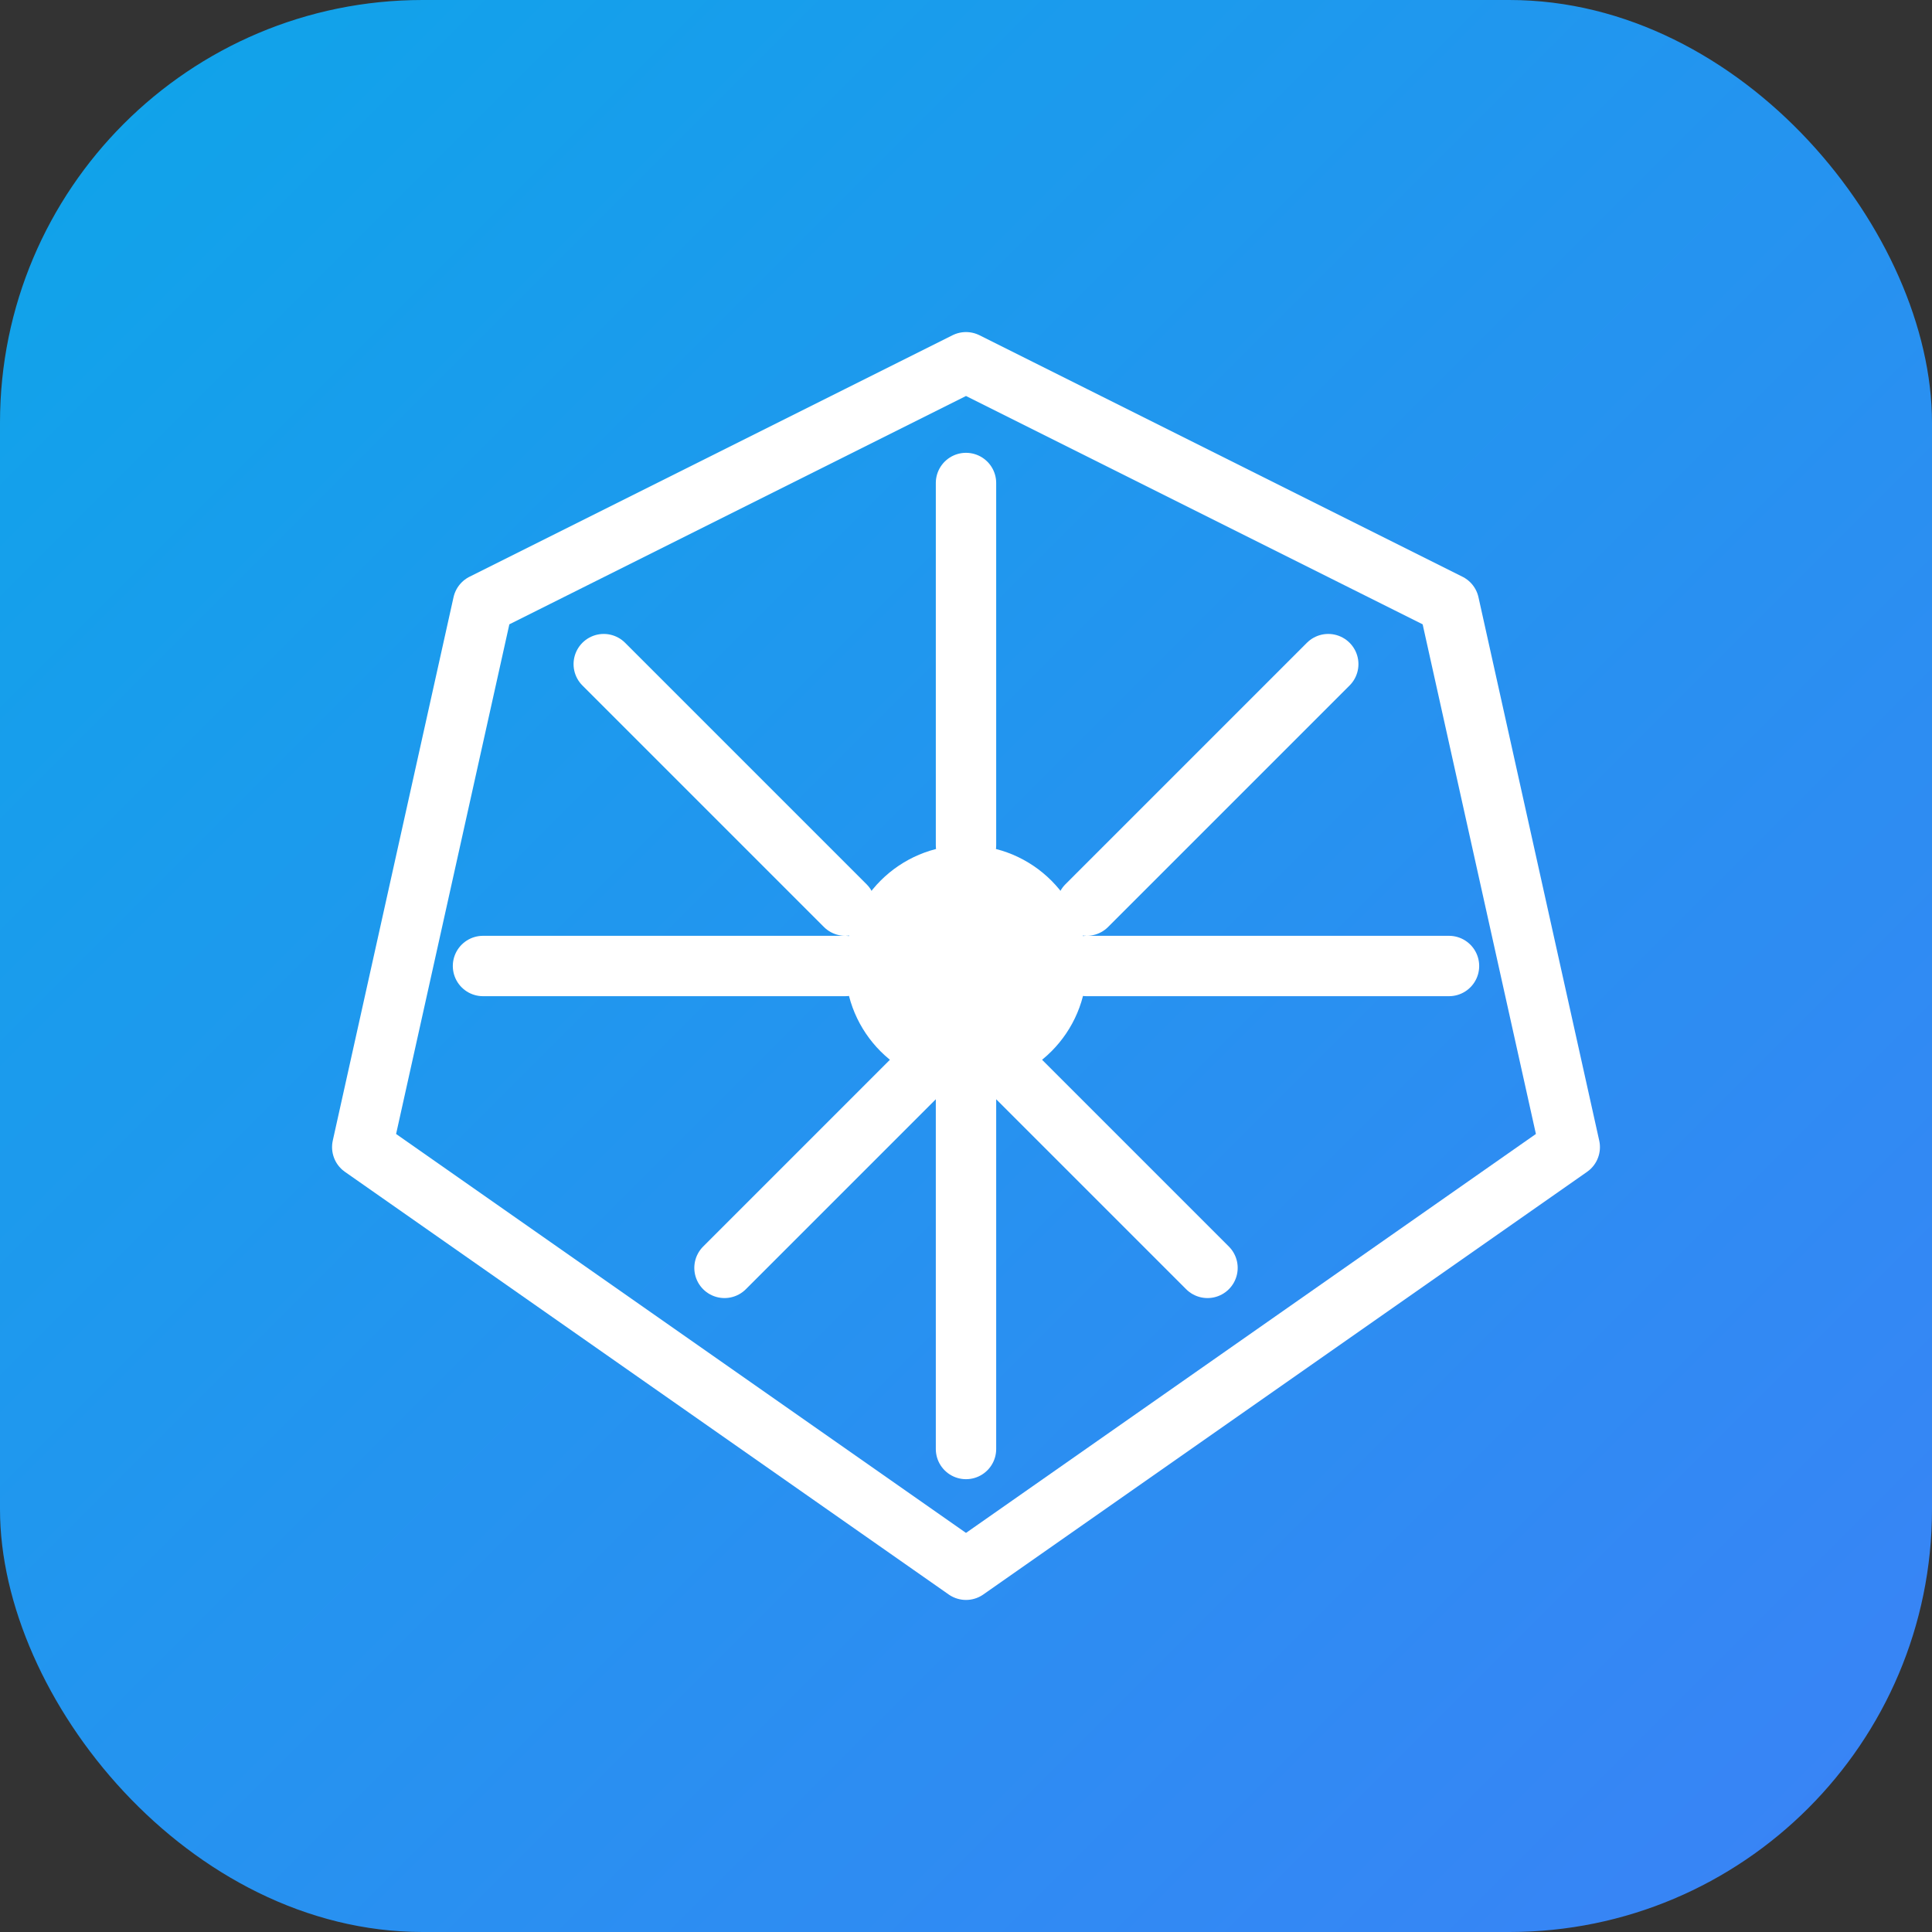 <svg xmlns="http://www.w3.org/2000/svg" width="64" height="64" viewBox="0 0 64 64" role="img" aria-label="Kubernetes">
  <rect x="0" y="0" width="64" height="64" fill="#333333" stroke="none"/>
  <defs>
    <linearGradient id="gk" x1="0" y1="0" x2="1" y2="1">
      <stop offset="0%" stop-color="#0EA5E9"/>
      <stop offset="100%" stop-color="#3B82F6"/>
    </linearGradient>
  </defs>
  <rect rx="14" ry="14" width="64" height="64" fill="url(#gk)"/>
  <g transform="translate(12 12)" fill="none" stroke="#fff" stroke-width="2" stroke-linecap="round" stroke-linejoin="round">
    <polygon points="20,0 36,8 40,26 20,40 0,26 4,8" fill="none"/>
    <circle cx="20" cy="20" r="4" fill="#fff" stroke="none"/>
    <path d="M20 4v12M20 24v12M4 20h12M24 20h12M8 10l8 8M12 30l8-8M28 30l-8-8M32 10l-8 8"/>
  </g>
</svg>


